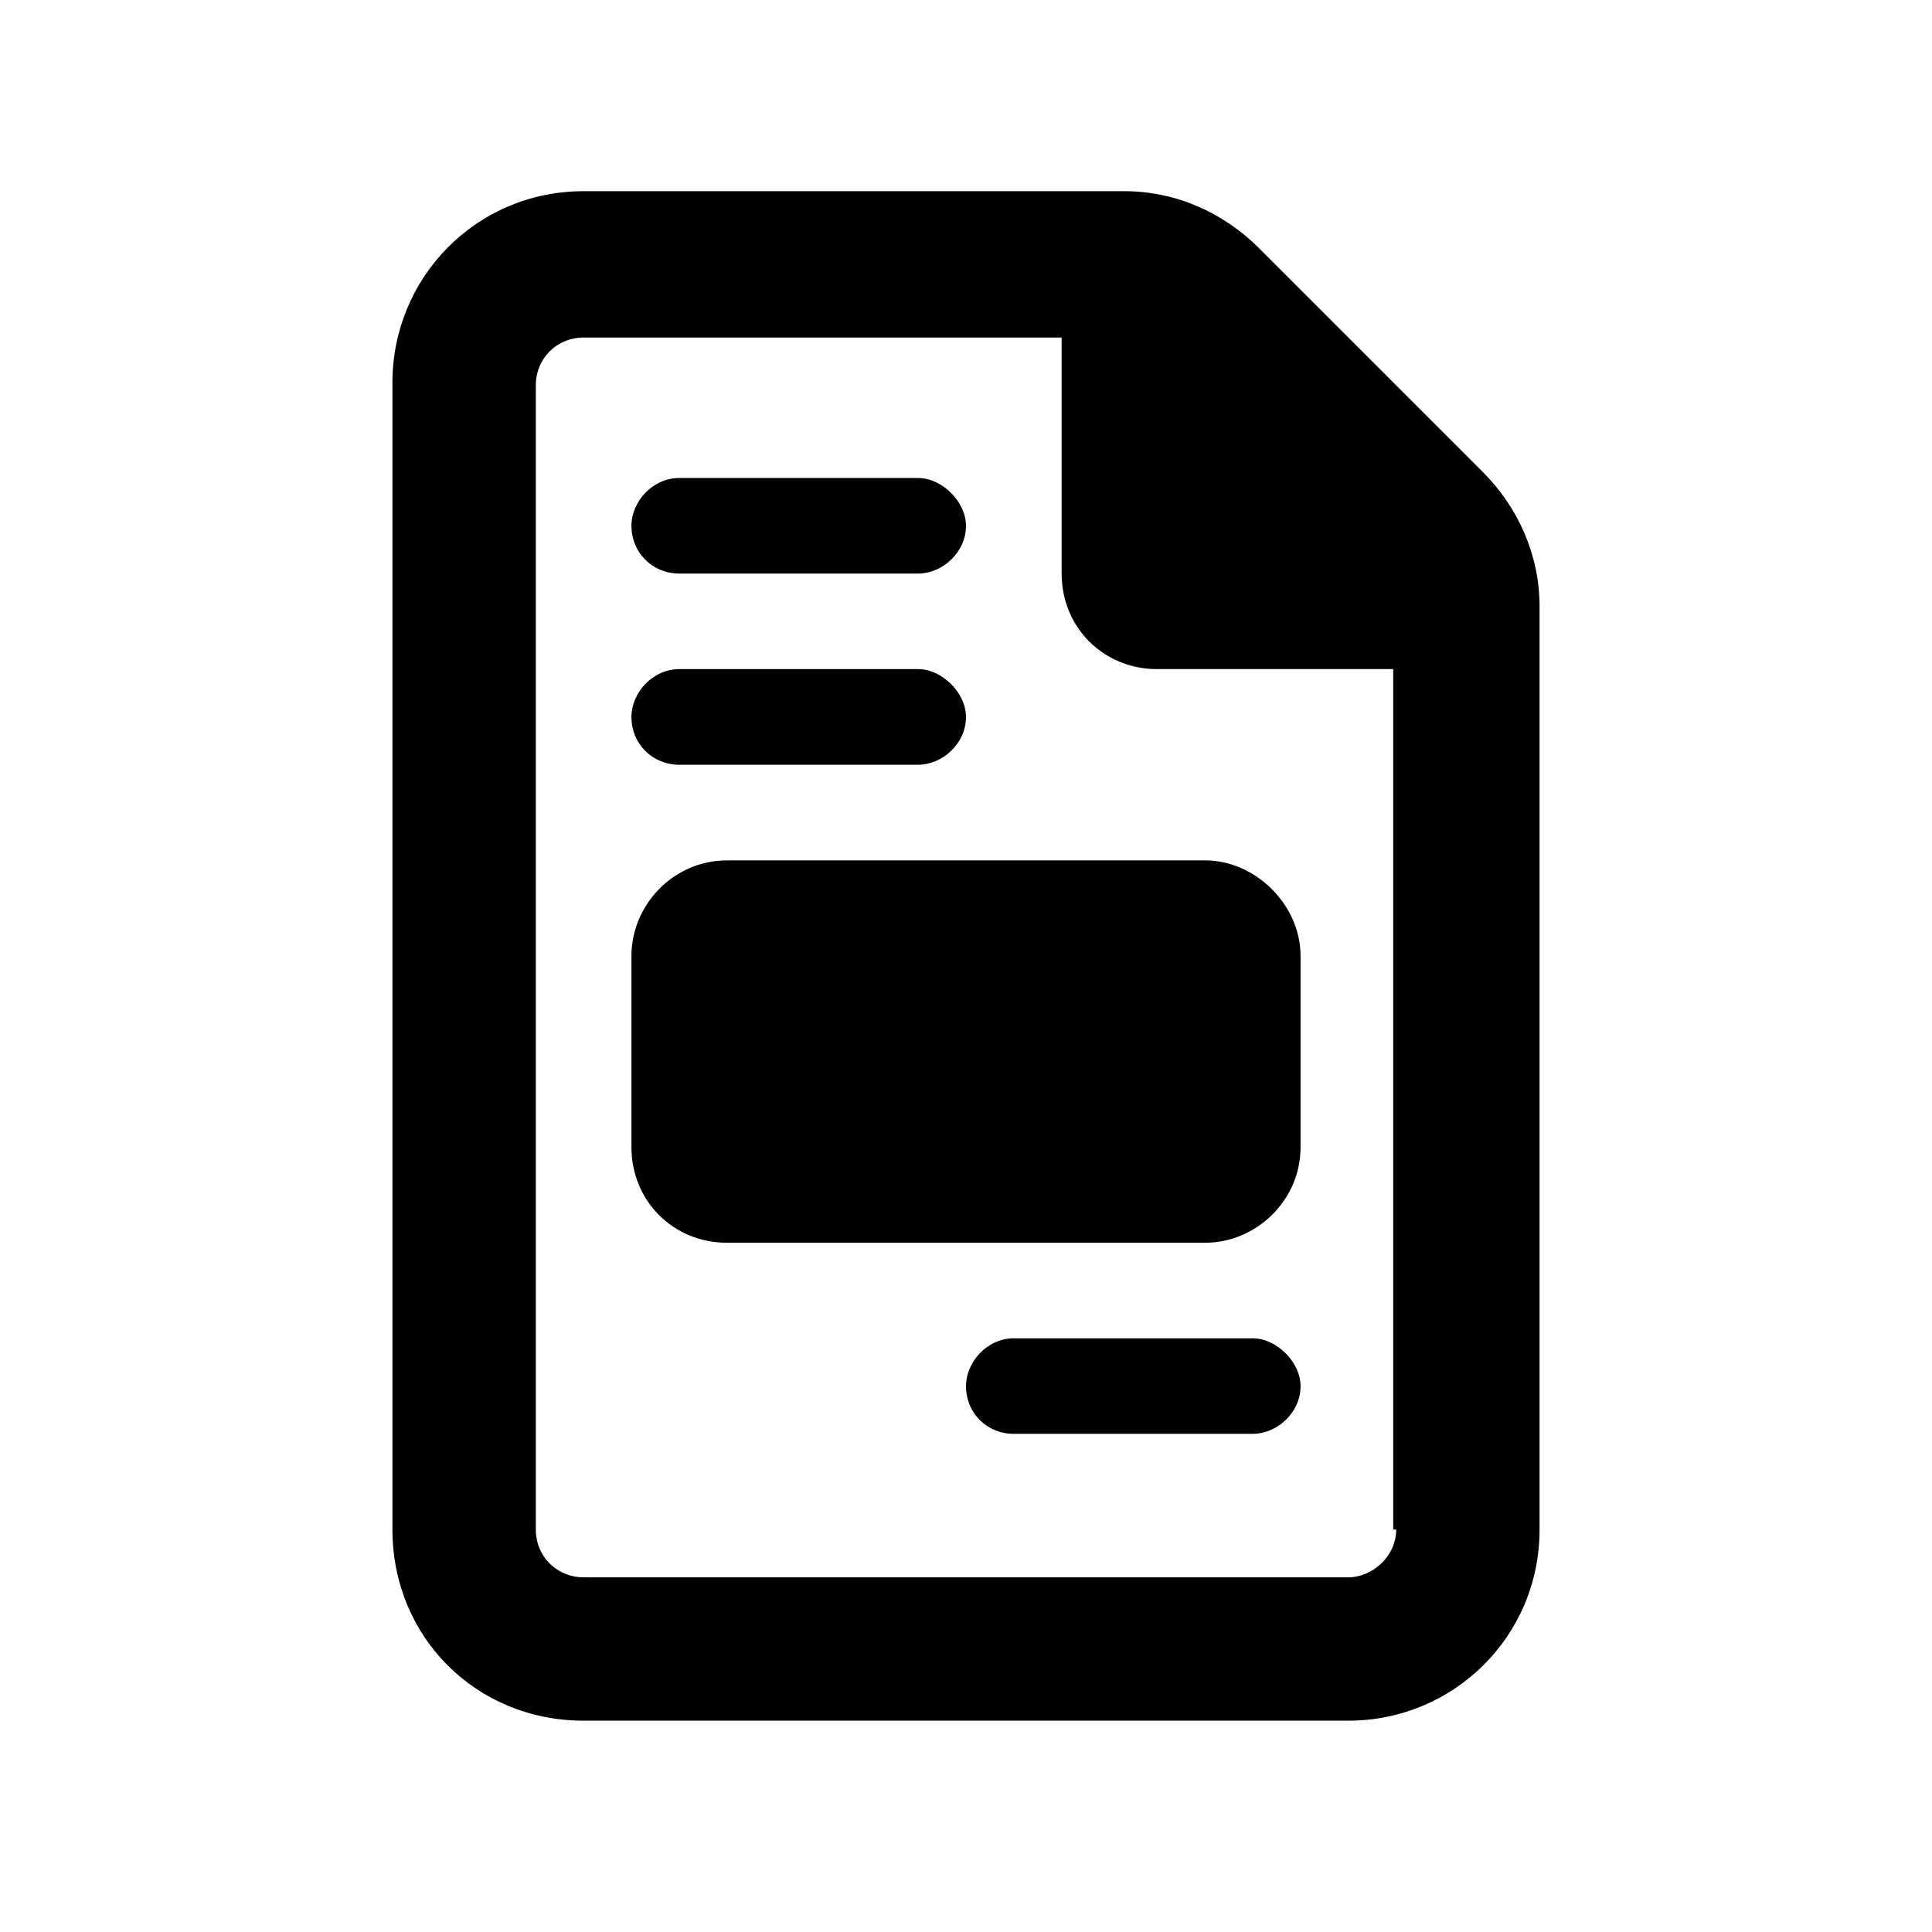 <svg width="24" height="24" viewBox="0 0 24 24" fill="currentColor" xmlns="http://www.w3.org/2000/svg">
<path d="M7.844 11.875V14.25C7.844 14.918 8.363 15.438 9.031 15.438H14.969C15.6 15.438 16.156 14.918 16.156 14.25V11.875C16.156 11.244 15.6 10.688 14.969 10.688H9.031C8.363 10.688 7.844 11.244 7.844 11.875ZM18.42 5.863L15.637 3.08C15.191 2.635 14.598 2.375 13.967 2.375H7.25C5.914 2.375 4.875 3.451 4.875 4.75V19C4.875 20.336 5.914 21.375 7.25 21.375H16.75C18.049 21.375 19.125 20.336 19.125 19V7.533C19.125 6.902 18.865 6.309 18.42 5.863ZM17.344 19C17.344 19.334 17.047 19.594 16.75 19.594H7.25C6.916 19.594 6.656 19.334 6.656 19V4.787C6.656 4.453 6.916 4.193 7.25 4.193H13.188V7.125C13.188 7.793 13.707 8.312 14.375 8.312H17.307V19H17.344ZM8.438 7.125H11.406C11.703 7.125 12 6.865 12 6.531C12 6.234 11.703 5.938 11.406 5.938H8.438C8.104 5.938 7.844 6.234 7.844 6.531C7.844 6.865 8.104 7.125 8.438 7.125ZM8.438 9.5H11.406C11.703 9.5 12 9.24 12 8.906C12 8.609 11.703 8.312 11.406 8.312H8.438C8.104 8.312 7.844 8.609 7.844 8.906C7.844 9.24 8.104 9.5 8.438 9.5ZM15.562 16.625H12.594C12.26 16.625 12 16.922 12 17.219C12 17.553 12.26 17.812 12.594 17.812H15.562C15.859 17.812 16.156 17.553 16.156 17.219C16.156 16.922 15.859 16.625 15.562 16.625Z" fill="currentColor"/>
</svg>
